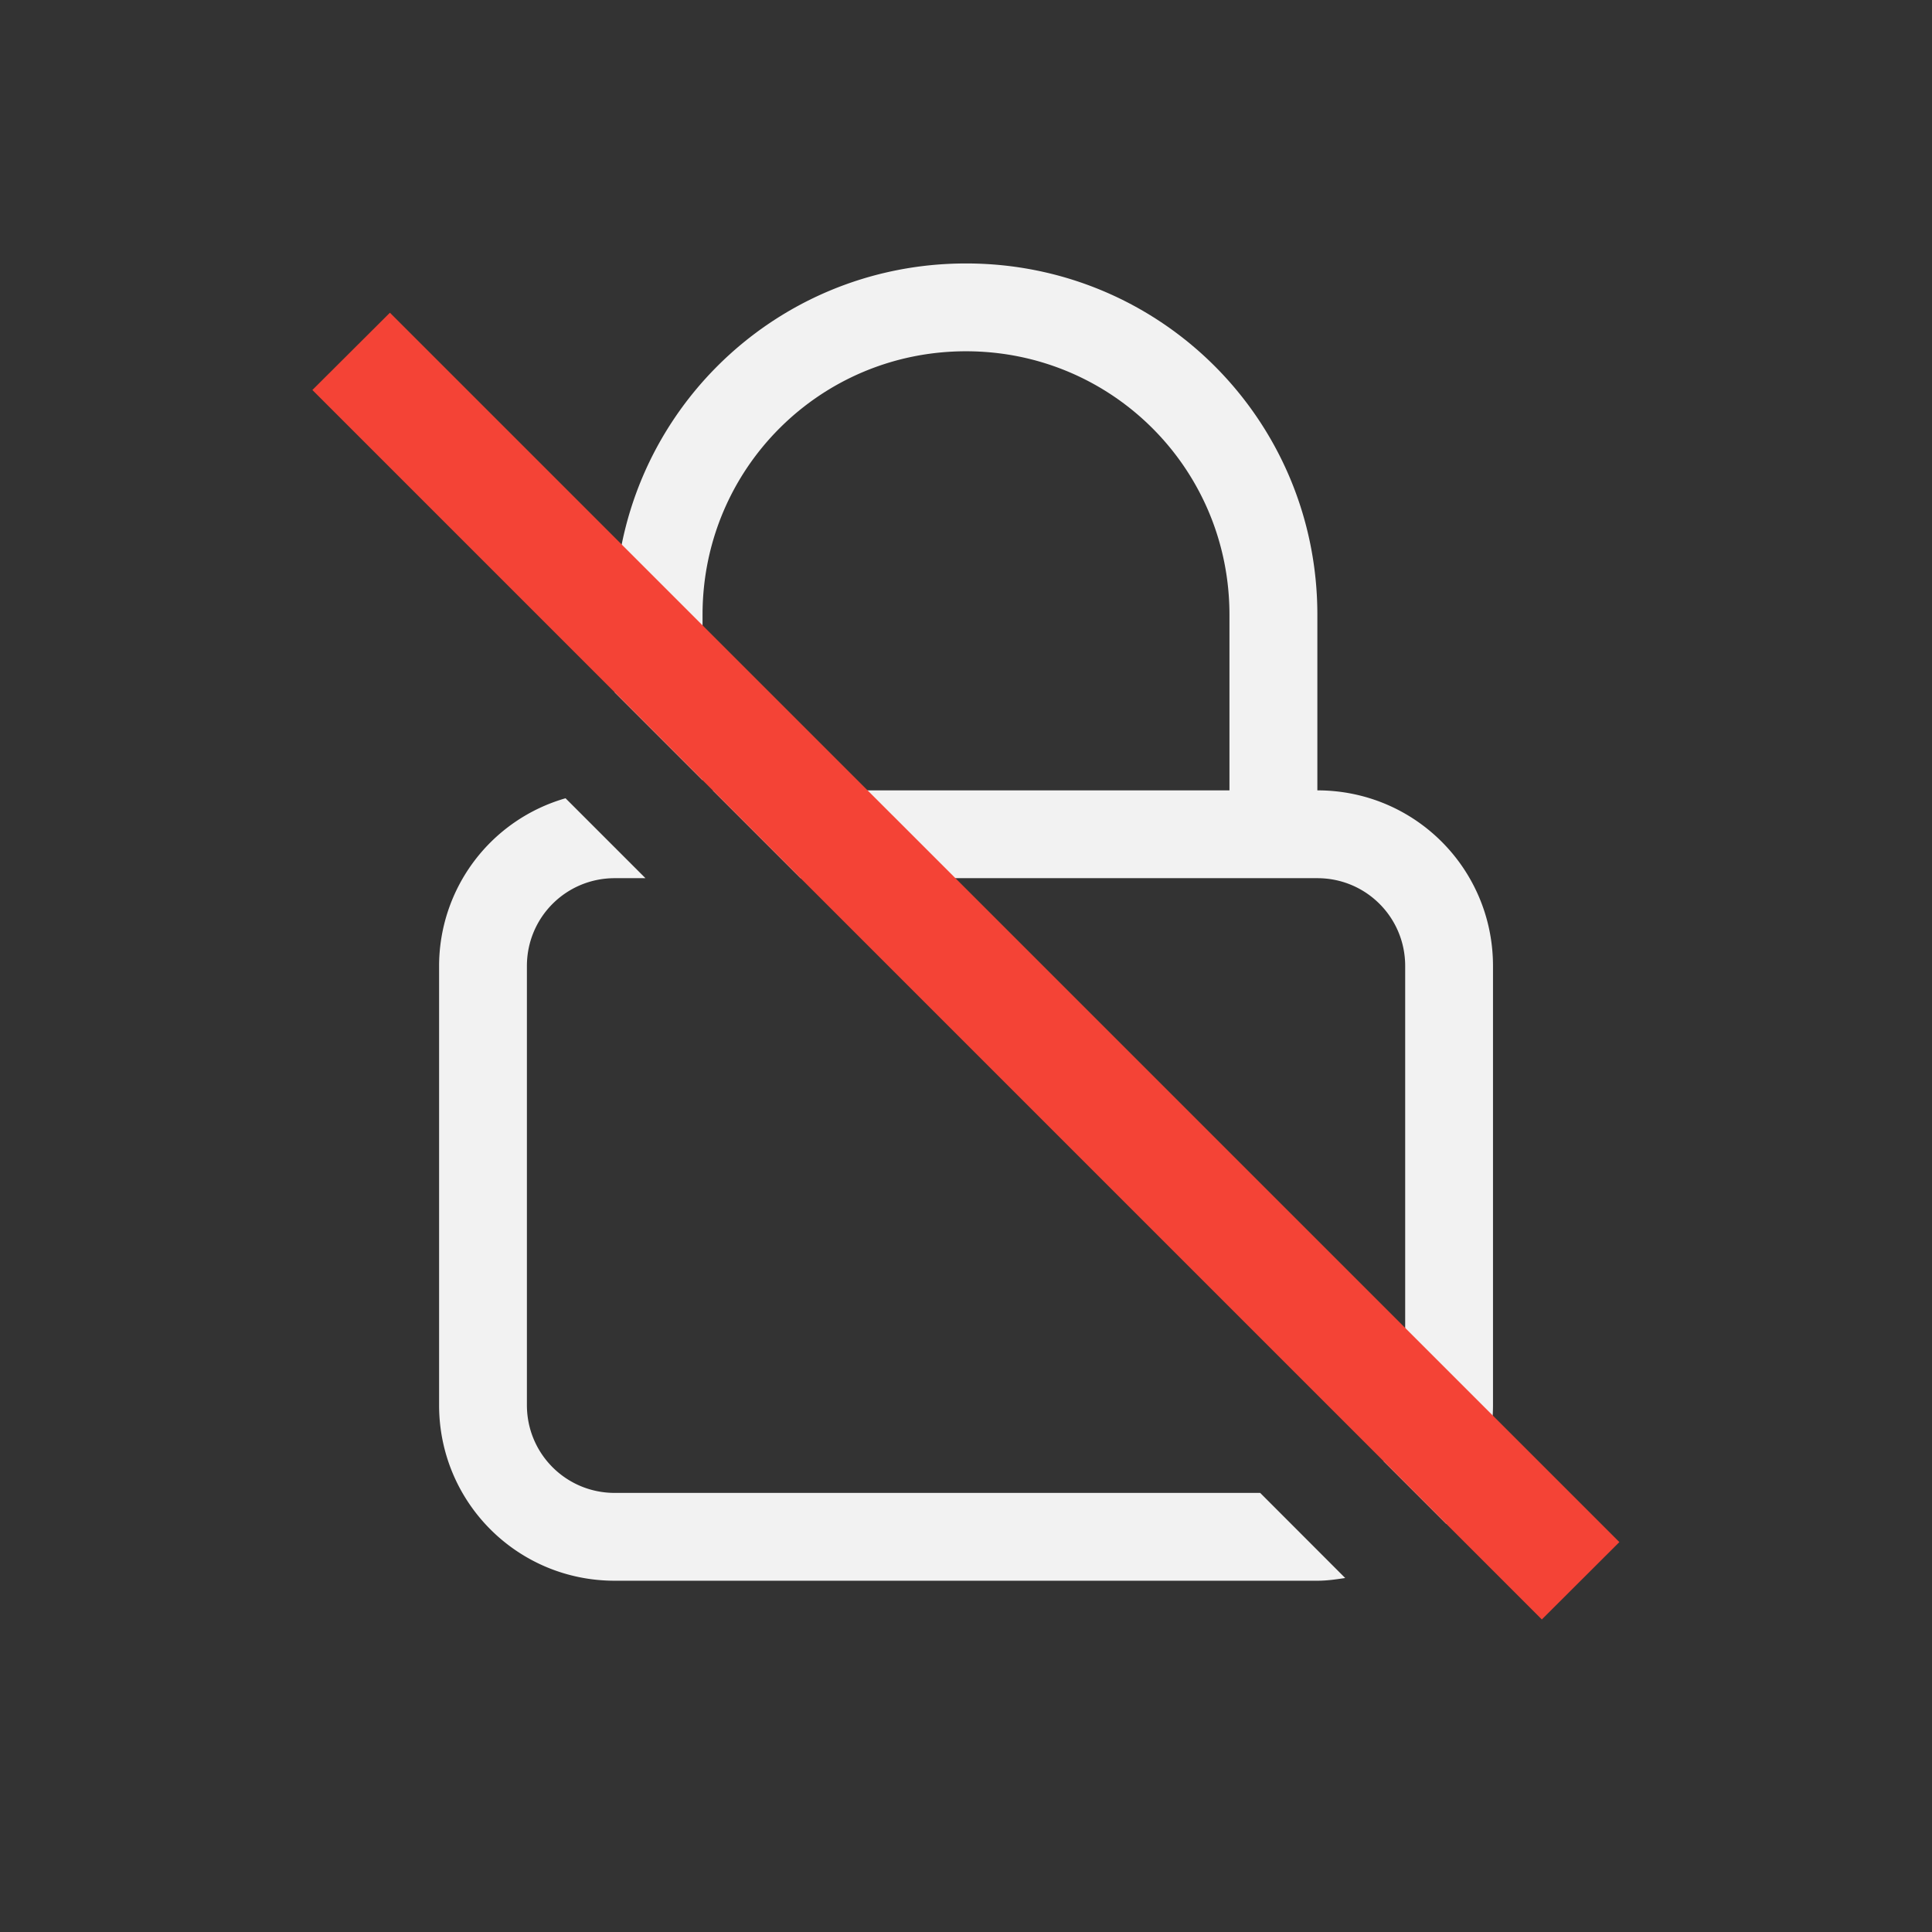 <?xml version="1.0" encoding="UTF-8" standalone="no"?>
<svg
   width="22"
   height="22"
   version="1.1"
   id="svg2"
   sodipodi:docname="channel-insecure-symbolic.svg"
   inkscape:version="1.4.2 (ebf0e940d0, 2025-05-08)"
   xmlns:inkscape="http://www.inkscape.org/namespaces/inkscape"
   xmlns:sodipodi="http://sodipodi.sourceforge.net/DTD/sodipodi-0.dtd"
   xmlns="http://www.w3.org/2000/svg"
   xmlns:svg="http://www.w3.org/2000/svg">
  <rect width="100%" height="100%" fill="#333333" stroke="none"/>
  <defs
     id="defs2">
    <style
       id="current-color-scheme"
       type="text/css">
        .ColorScheme-Text { color:#f2f2f2; }
        .ColorScheme-NeutralText { color:#f67400; }
        .ColorScheme-PositiveText { color:#37c837; }
        .ColorScheme-NegativeText { color:#f44336; }
     </style>
  </defs>
  <sodipodi:namedview
     id="namedview2"
     pagecolor="#ffffff"
     bordercolor="#000000"
     borderopacity="0.25"
     inkscape:showpageshadow="2"
     inkscape:pageopacity="0.0"
     inkscape:pagecheckerboard="0"
     inkscape:deskcolor="#d1d1d1"
     inkscape:zoom="36.136364"
     inkscape:cx="11"
     inkscape:cy="11"
     inkscape:window-width="1920"
     inkscape:window-height="1010"
     inkscape:window-x="0"
     inkscape:window-y="0"
     inkscape:window-maximized="1"
     inkscape:current-layer="svg2" />
  <path
     id="path1"
     style="fill:currentColor"
     class="ColorScheme-Text"
     d="M 11,3 C 8.784,3 7,4.784 7,7 v 0.885 l 1,1 V 7 c 0,-1.662 1.338,-3 3,-3 1.662,0 3,1.338 3,3 V 9 H 8.116 l 1,1 h 5.885 c 0.554,0 1,0.446 1,1 v 5 a 0.984,0.984 0 0 1 -0.246,0.639 l 0.715,0.715 c 0.328,-0.356 0.531,-0.83 0.531,-1.354 v -5 c 0,-1.108 -0.892,-2 -2,-2 V 7 c 0,-2.216 -1.784,-4 -4,-4 z M 6.44,9.09 A 1.988,1.988 0 0 0 5,11 v 5 c 0,1.108 0.892,2 2,2 h 8 c 0.109,0 0.214,-0.015 0.318,-0.031 L 14.35,17 H 7 c -0.554,0 -1,-0.446 -1,-1 v -5 c 0,-0.554 0.446,-1 1,-1 h 0.35 z" />
  <path
     id="path2"
     style="fill:currentColor"
     class="ColorScheme-NegativeText error"
     d="M 4.44,3.561 3.557,4.441 l 14,14 0.883,-0.881 z" />
</svg>
